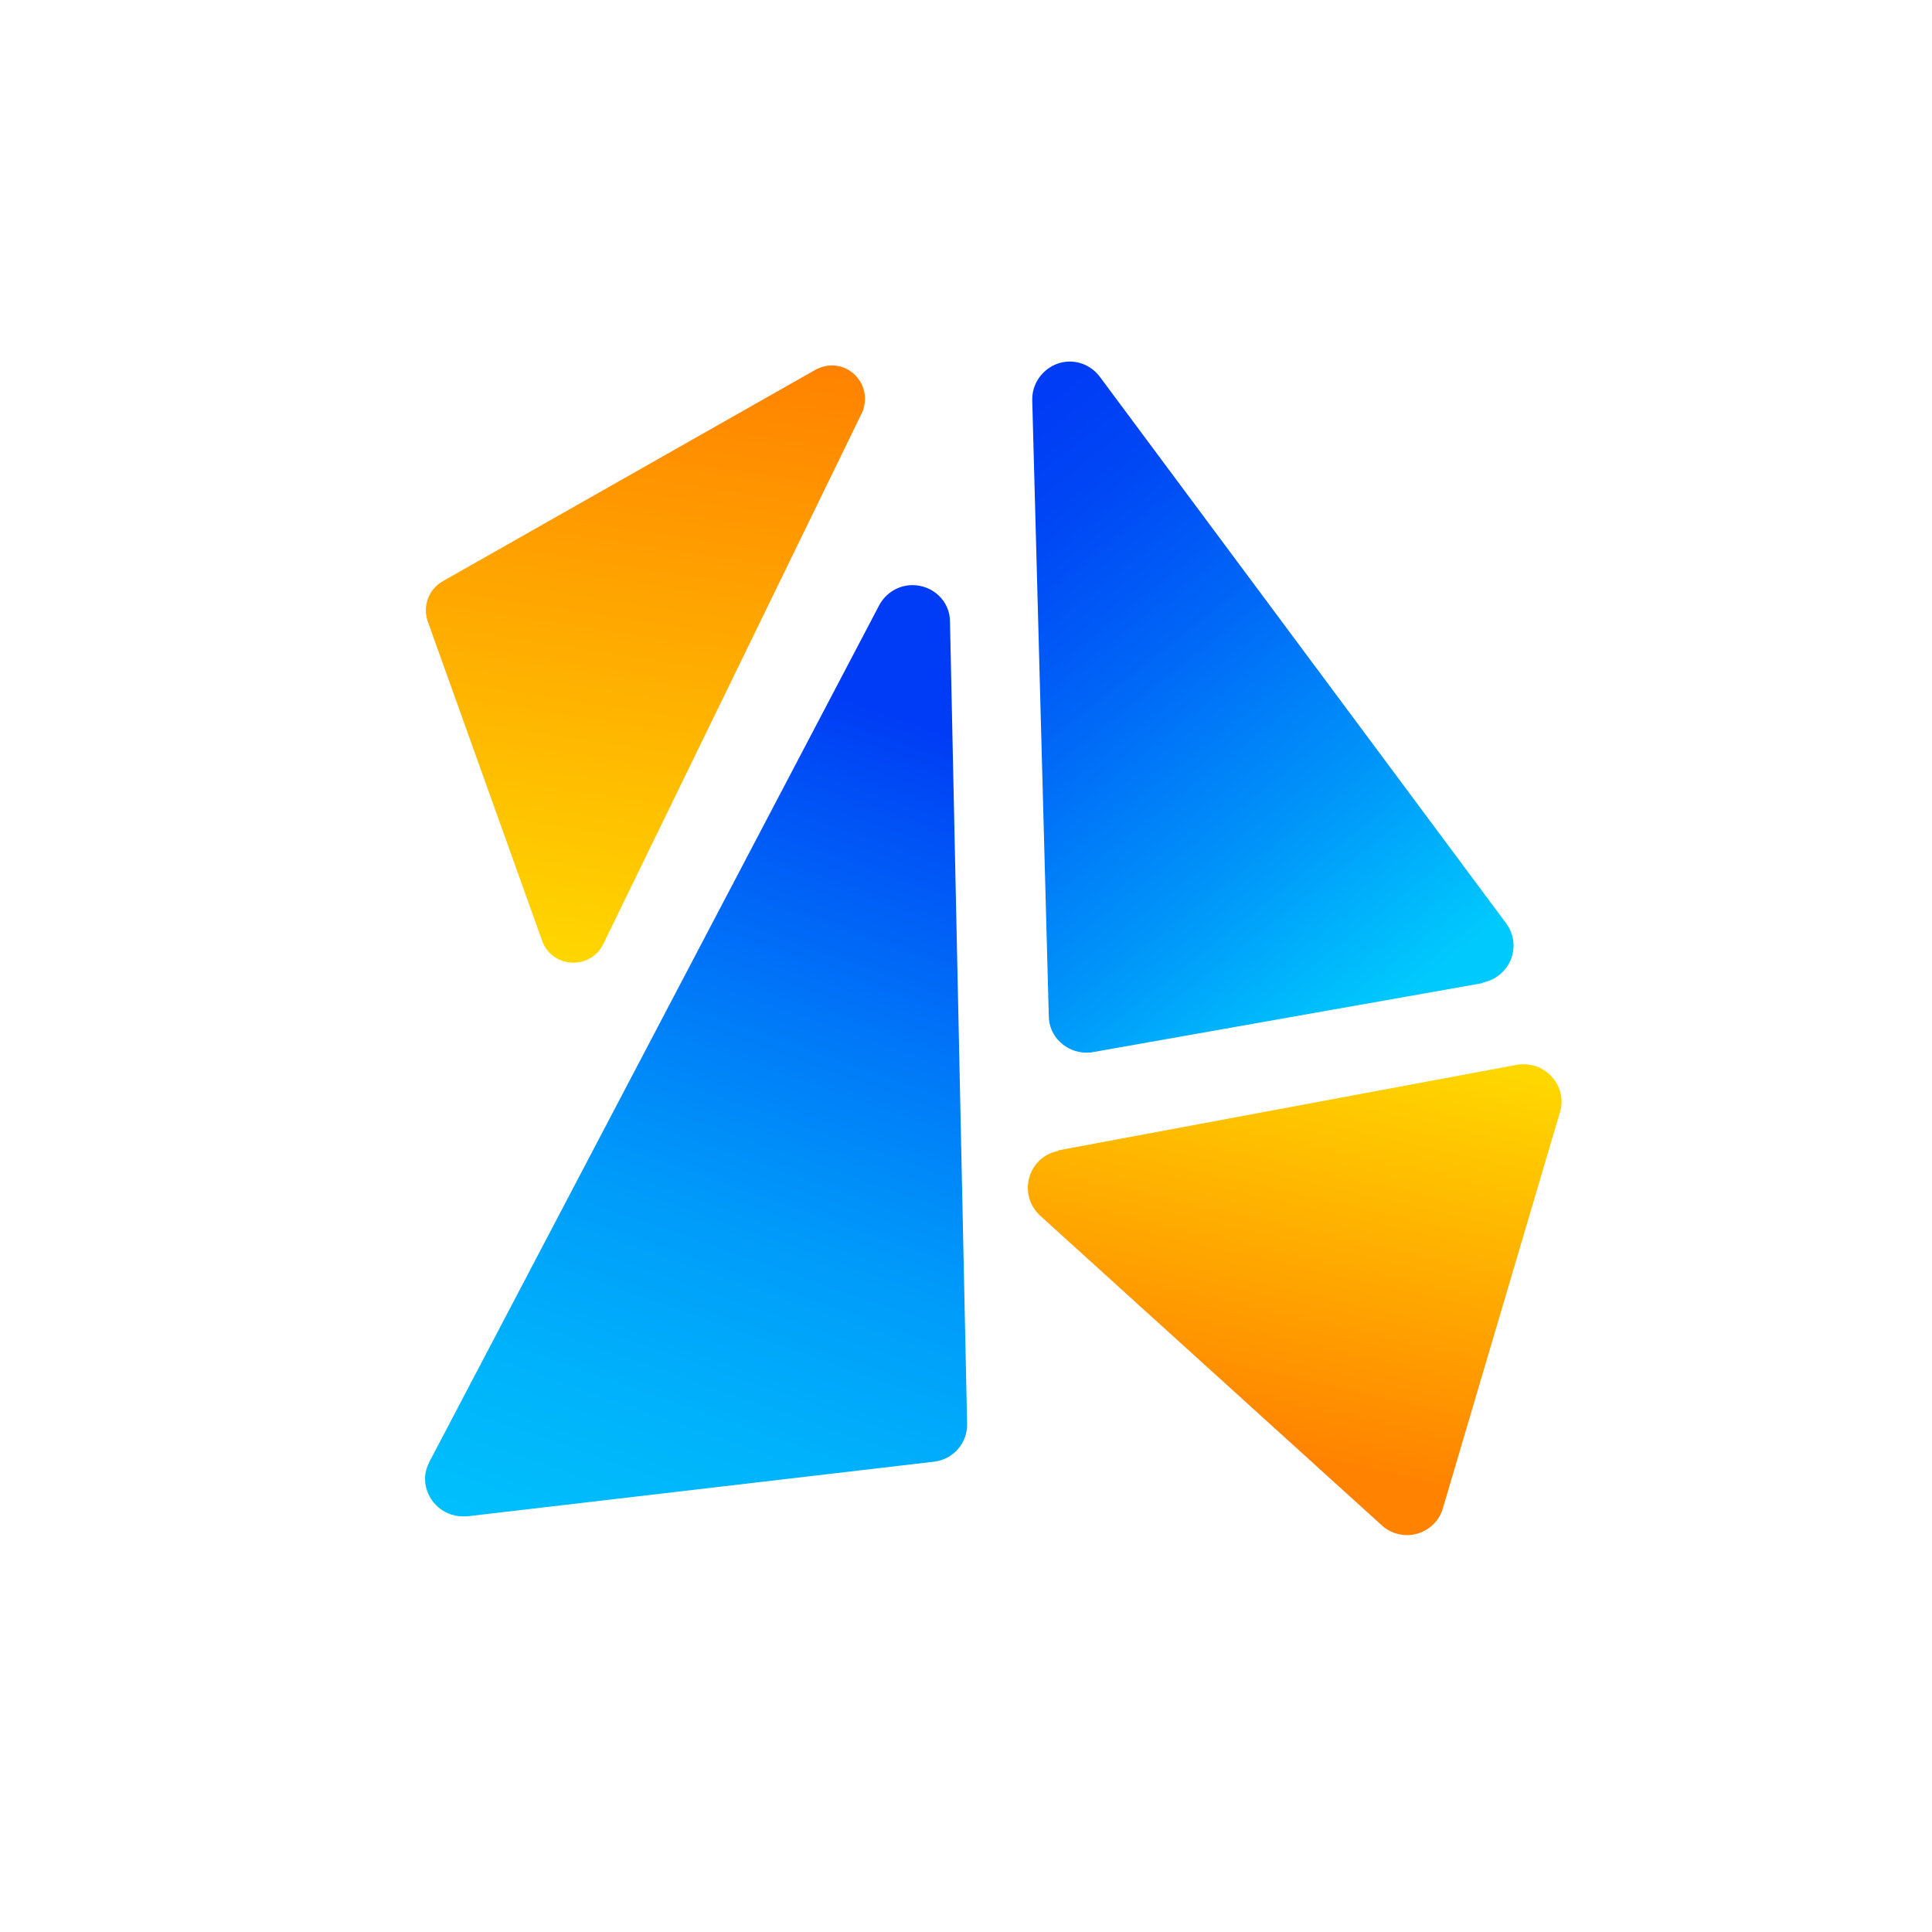 <svg width="35" height="35" viewBox="0 0 35 35" fill="none" xmlns="http://www.w3.org/2000/svg">
<g filter="url(#filter0_d_664_11176)">
<path d="M32.22 17.38C32.22 9.035 25.455 2.27 17.11 2.27C8.765 2.27 2 9.035 2 17.38C2 25.725 8.765 32.49 17.11 32.49C25.455 32.49 32.22 25.725 32.22 17.38Z" fill="white"/>
</g>
<path d="M17.5 33C26.06 33 33 26.06 33 17.5C33 8.94 26.06 2 17.5 2C8.94 2 2 8.94 2 17.5C2 26.06 8.94 33 17.5 33Z" fill="white"/>
<path fill-rule="evenodd" clip-rule="evenodd" d="M19.17 20.85C18.85 20.91 18.62 21.19 18.62 21.52C18.62 21.71 18.7 21.89 18.84 22.02L25.04 27.64C25.16 27.75 25.33 27.81 25.49 27.81C25.79 27.81 26.06 27.61 26.14 27.32L28.26 20.15C28.28 20.09 28.29 20.02 28.29 19.96C28.29 19.59 27.98 19.28 27.61 19.28C27.57 19.28 27.53 19.28 27.48 19.29L19.17 20.84V20.85Z" fill="url(#paint0_linear_664_11176)"/>
<path fill-rule="evenodd" clip-rule="evenodd" d="M16.92 26.48C17.27 26.44 17.53 26.14 17.52 25.79L17.21 11.26C17.21 10.89 16.9 10.6 16.53 10.6C16.28 10.6 16.05 10.74 15.93 10.96L7.78 26.48C7.73 26.58 7.7 26.68 7.7 26.79C7.7 27.16 8.01 27.47 8.38 27.47C8.41 27.47 8.43 27.47 8.46 27.47L16.92 26.48Z" fill="url(#paint1_linear_664_11176)"/>
<path fill-rule="evenodd" clip-rule="evenodd" d="M26.86 17.8C27.18 17.74 27.42 17.46 27.42 17.13C27.42 16.98 27.37 16.84 27.28 16.72L19.92 6.82C19.79 6.65 19.59 6.55 19.38 6.55C19.01 6.55 18.7 6.86 18.7 7.23V7.25L19 18.41C19 18.77 19.31 19.07 19.68 19.07C19.72 19.07 19.76 19.07 19.8 19.06L26.86 17.81V17.8Z" fill="url(#paint2_linear_664_11176)"/>
<path fill-rule="evenodd" clip-rule="evenodd" d="M9.82 17.04C9.9 17.28 10.13 17.44 10.39 17.44C10.62 17.44 10.83 17.31 10.93 17.1L15.61 7.49C15.65 7.41 15.67 7.32 15.67 7.22C15.67 6.89 15.4 6.62 15.07 6.62C14.97 6.62 14.86 6.65 14.77 6.7L8.02 10.53C7.77 10.67 7.65 10.98 7.75 11.26L9.82 17.04V17.04Z" fill="url(#paint3_linear_664_11176)"/>
<defs>
<filter id="filter0_d_664_11176" x="1.78" y="2.05" width="31.7" height="31.7" filterUnits="userSpaceOnUse" color-interpolation-filters="sRGB">
<feFlood flood-opacity="0" result="BackgroundImageFix"/>
<feColorMatrix in="SourceAlpha" type="matrix" values="0 0 0 0 0 0 0 0 0 0 0 0 0 0 0 0 0 0 127 0" result="hardAlpha"/>
<feOffset dx="0.52" dy="0.52"/>
<feGaussianBlur stdDeviation="0.37"/>
<feColorMatrix type="matrix" values="0 0 0 0 0 0 0 0 0 0 0 0 0 0 0 0 0 0 0.25 0"/>
<feBlend mode="normal" in2="BackgroundImageFix" result="effect1_dropShadow_664_11176"/>
<feBlend mode="normal" in="SourceGraphic" in2="effect1_dropShadow_664_11176" result="shape"/>
</filter>
<linearGradient id="paint0_linear_664_11176" x1="22.14" y1="26.54" x2="23.93" y2="18.63" gradientUnits="userSpaceOnUse">
<stop offset="0.05" stop-color="#FF8200"/>
<stop offset="1" stop-color="#FFD700"/>
</linearGradient>
<linearGradient id="paint1_linear_664_11176" x1="17.75" y1="11.67" x2="10.57" y2="32.1" gradientUnits="userSpaceOnUse">
<stop offset="0.08" stop-color="#003CF5"/>
<stop offset="0.15" stop-color="#004EF6"/>
<stop offset="0.35" stop-color="#0079F8"/>
<stop offset="0.53" stop-color="#009CFA"/>
<stop offset="0.71" stop-color="#00B4FB"/>
<stop offset="0.87" stop-color="#00C3FC"/>
<stop offset="1" stop-color="#00C9FD"/>
</linearGradient>
<linearGradient id="paint2_linear_664_11176" x1="16.61" y1="9.1" x2="24.32" y2="18.89" gradientUnits="userSpaceOnUse">
<stop stop-color="#003CF5"/>
<stop offset="0.14" stop-color="#0046F5"/>
<stop offset="0.37" stop-color="#0063F7"/>
<stop offset="0.68" stop-color="#0091F9"/>
<stop offset="1" stop-color="#00C9FD"/>
</linearGradient>
<linearGradient id="paint3_linear_664_11176" x1="12.15" y1="6.18" x2="10.41" y2="17.54" gradientUnits="userSpaceOnUse">
<stop stop-color="#FF8200"/>
<stop offset="0.05" stop-color="#FF8600"/>
<stop offset="1" stop-color="#FFD700"/>
</linearGradient>
</defs>
</svg>
